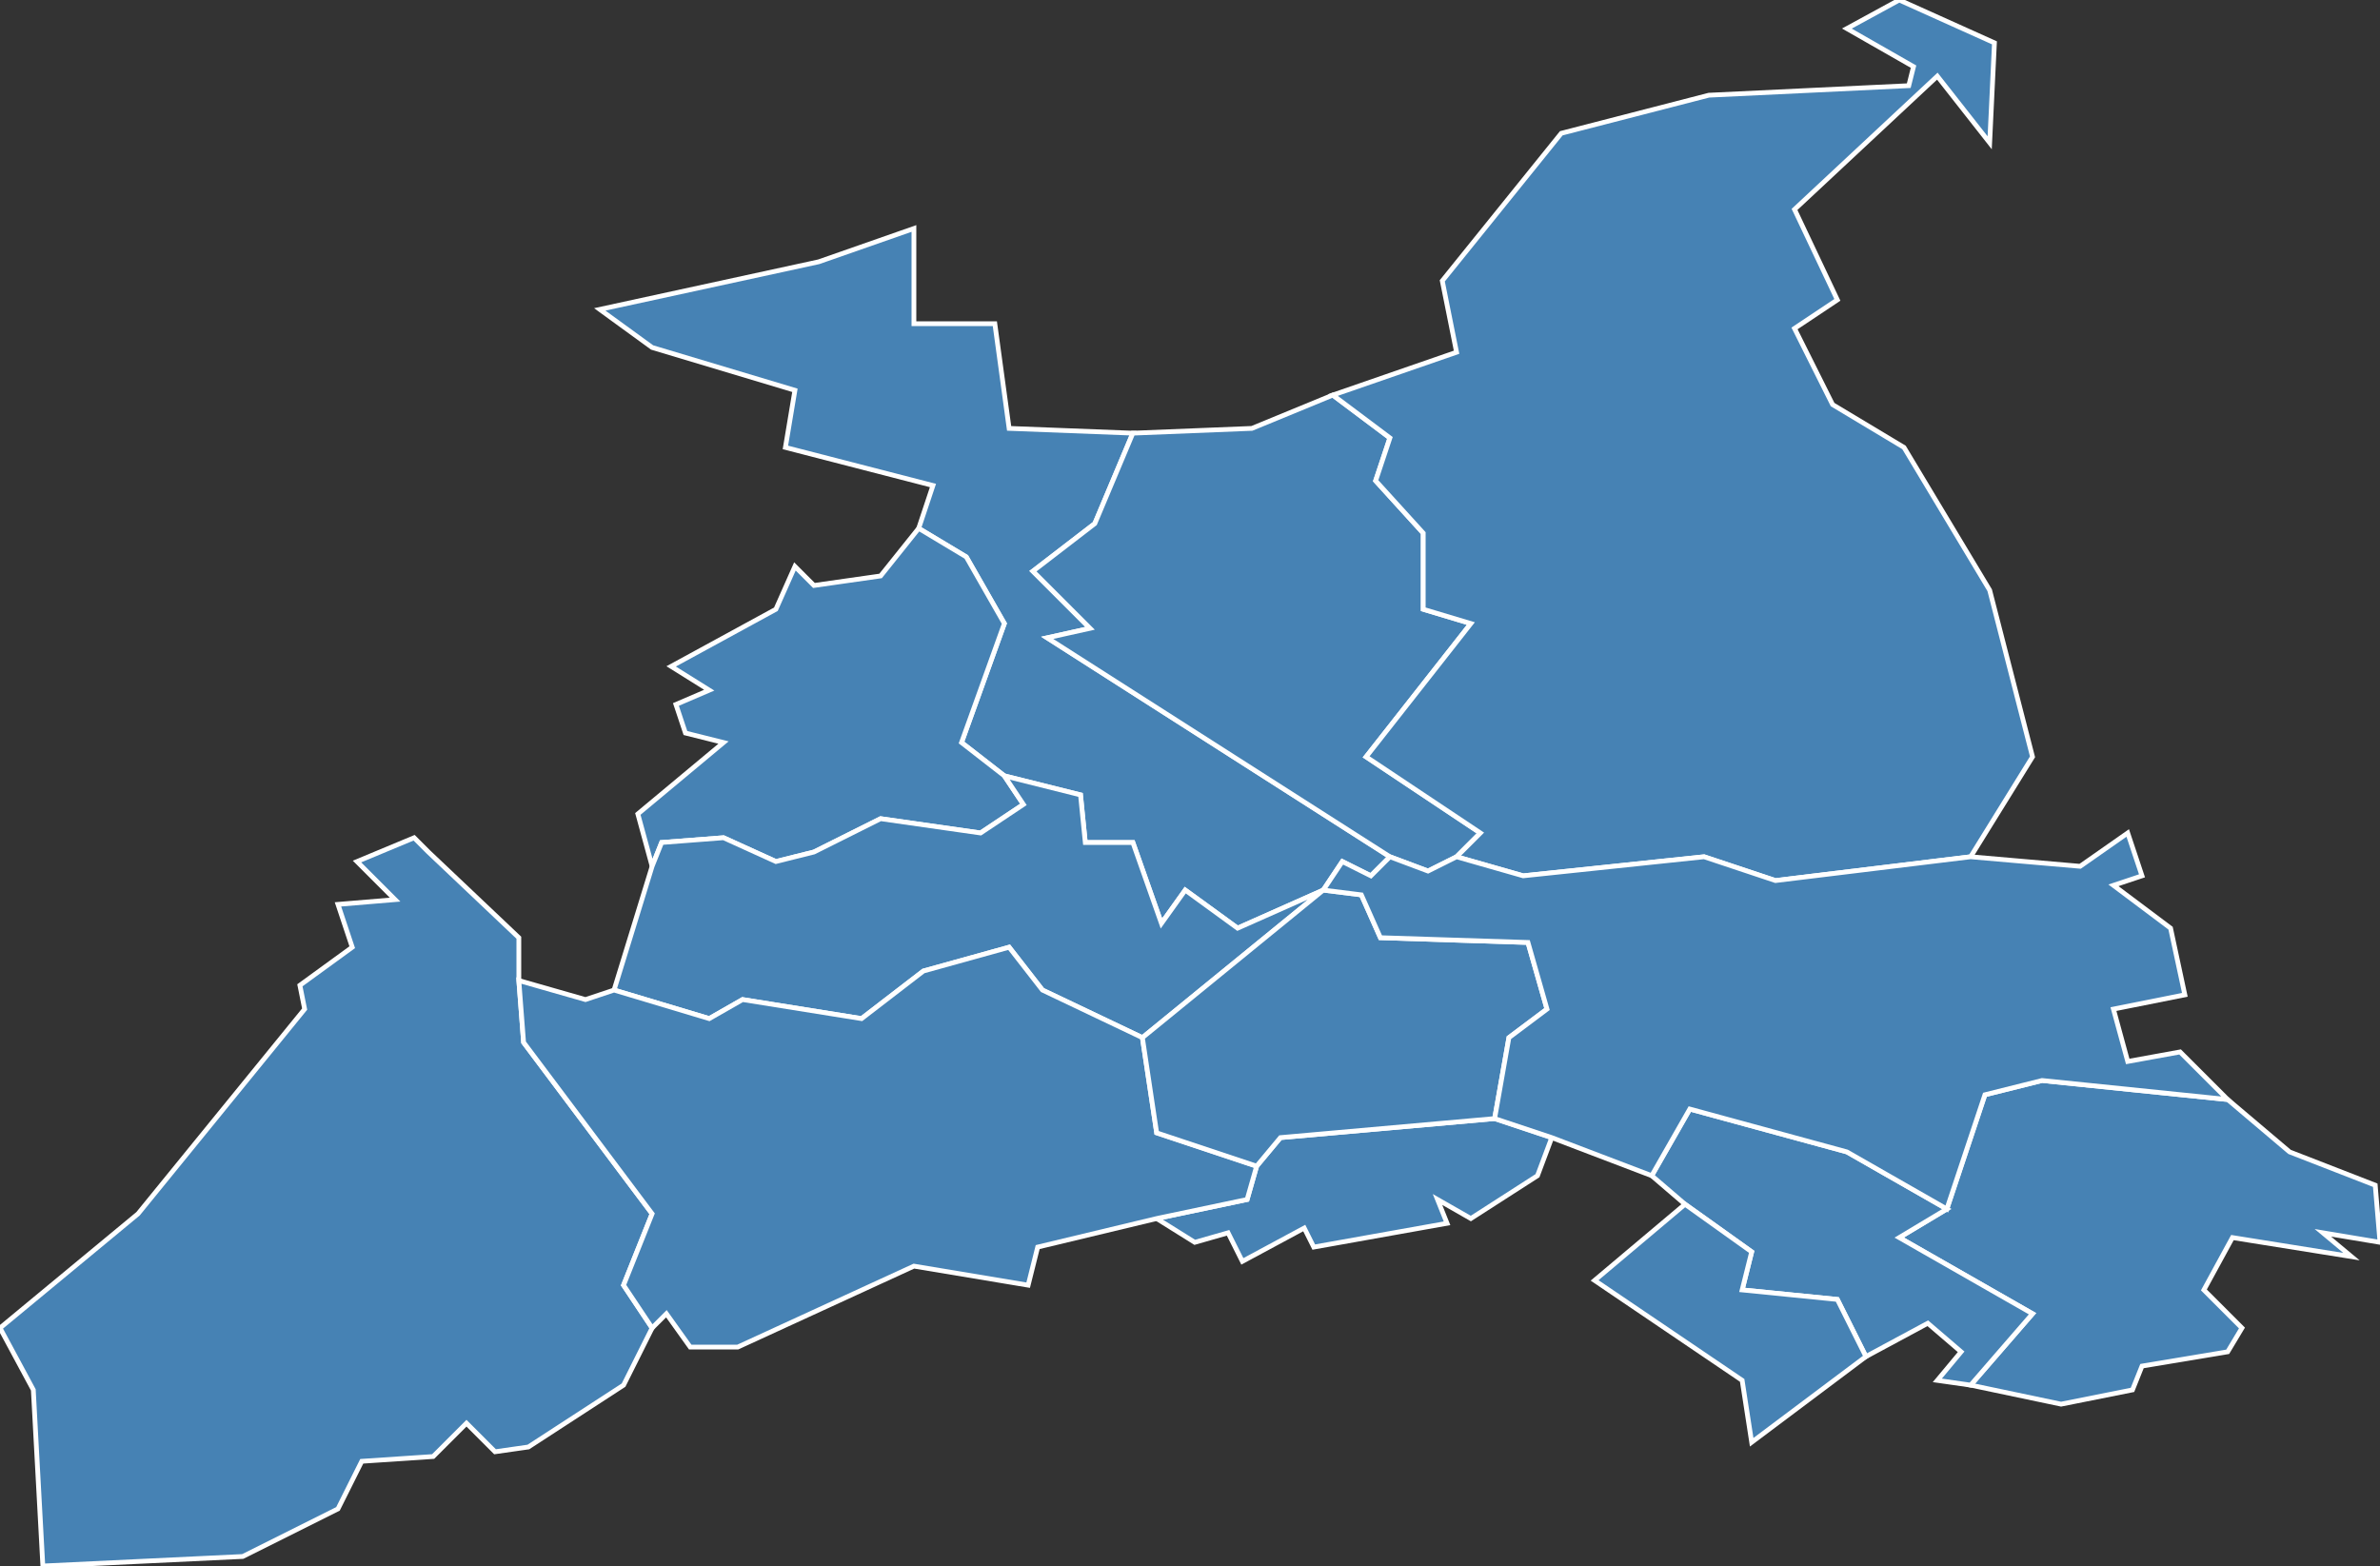 <?xml version="1.0" encoding="utf-8"?>
<svg version="1.1" id="svgmap" xmlns="http://www.w3.org/2000/svg" xmlns:xlink="http://www.w3.org/1999/xlink" x="0px" y="0px" width="100%" height="100%" viewBox="0 0 500 329">
<rect x="0" y="0" width="500" height="329" fill="#333333" stroke="none"/>
<polygon points="261,265 258,259 251,261 243,256 262,252 264,245 269,239 314,235 326,239 323,247 309,256 302,252 304,257 276,262 274,258 261,265" id="18034" class="commune" fill="steelblue" stroke-width="1" stroke="white" geotype="commune" geoname="Bouzais" code_insee="18034" code_canton="1812"/><polygon points="238,91 230,110 217,120 229,132 220,134 292,180 288,184 282,181 278,187 260,195 249,187 244,194 238,177 228,177 227,167 211,163 202,156 211,131 203,117 193,111 196,102 165,94 167,82 137,73 126,65 172,55 192,48 192,68 209,68 212,90 238,91" id="18038" class="commune" fill="steelblue" stroke-width="1" stroke="white" geotype="commune" geoname="Bruère-Allichamps" code_insee="18038" code_canton="1812"/><polygon points="292,180 220,134 229,132 217,120 230,110 238,91 263,90 280,83 292,92 289,101 299,112 299,128 309,131 287,159 311,175 306,180 300,183 292,180" id="18042" class="commune" fill="steelblue" stroke-width="1" stroke="white" geotype="commune" geoname="Celle" code_insee="18042" code_canton="1812"/><polygon points="414,291 427,276 399,260 409,254 417,230 429,227 468,231 481,242 499,249 500,261 488,259 494,264 469,260 463,271 471,279 468,284 450,287 448,292 433,295 414,291" id="18069" class="commune" fill="steelblue" stroke-width="1" stroke="white" geotype="commune" geoname="Colombiers" code_insee="18069" code_canton="1812"/><polygon points="409,254 399,260 427,276 414,291 407,290 412,284 405,278 392,285 386,273 366,271 368,263 354,253 347,247 355,233 388,242 409,254" id="18086" class="commune" fill="steelblue" stroke-width="1" stroke="white" geotype="commune" geoname="Drevant" code_insee="18086" code_canton="1812"/><polygon points="193,111 203,117 211,131 202,156 211,163 215,169 206,175 185,172 171,179 163,181 152,176 139,177 137,182 134,171 152,156 144,154 142,148 149,145 141,140 163,128 167,119 171,123 185,121 193,111" id="18091" class="commune" fill="steelblue" stroke-width="1" stroke="white" geotype="commune" geoname="Farges-Allichamps" code_insee="18091" code_canton="1812"/><polygon points="392,285 368,303 366,290 335,269 354,253 368,263 366,271 386,273 392,285" id="18107" class="commune" fill="steelblue" stroke-width="1" stroke="white" geotype="commune" geoname="Groutte" code_insee="18107" code_canton="1812"/><polygon points="137,279 131,291 111,304 104,305 98,299 91,306 76,307 71,317 51,327 9,329 7,292 0,279 29,255 64,212 63,207 74,199 71,190 83,189 75,181 87,176 90,179 109,197 109,206 110,219 137,255 131,270 137,279" id="18136" class="commune" fill="steelblue" stroke-width="1" stroke="white" geotype="commune" geoname="Marçais" code_insee="18136" code_canton="1812"/><polygon points="399,0 419,9 418,30 407,16 377,44 386,63 377,69 385,85 400,94 418,124 427,159 414,180 373,185 358,180 320,184 306,180 311,175 287,159 309,131 299,128 299,112 289,101 292,92 280,83 306,74 303,59 328,28 359,20 401,18 402,14 388,6 399,0" id="18142" class="commune" fill="steelblue" stroke-width="1" stroke="white" geotype="commune" geoname="Meillant" code_insee="18142" code_canton="1812"/><polygon points="211,163 227,167 228,177 238,177 244,194 249,187 260,195 278,187 240,218 219,208 212,199 194,204 181,214 156,210 149,214 129,208 137,182 139,177 152,176 163,181 171,179 185,172 206,175 215,169 211,163" id="18169" class="commune" fill="steelblue" stroke-width="1" stroke="white" geotype="commune" geoname="Nozières" code_insee="18169" code_canton="1812"/><polygon points="137,279 131,270 137,255 110,219 109,206 123,210 129,208 149,214 156,210 181,214 194,204 212,199 219,208 240,218 243,238 264,245 262,252 243,256 218,262 216,270 192,266 155,283 145,283 140,276 137,279" id="18171" class="commune" fill="steelblue" stroke-width="1" stroke="white" geotype="commune" geoname="Orcenais" code_insee="18171" code_canton="1812"/><polygon points="240,218 278,187 286,188 290,197 321,198 325,212 317,218 314,235 269,239 264,245 243,238 240,218" id="18172" class="commune" fill="steelblue" stroke-width="1" stroke="white" geotype="commune" geoname="Orval" code_insee="18172" code_canton="1812"/><polygon points="347,247 326,239 314,235 317,218 325,212 321,198 290,197 286,188 278,187 282,181 288,184 292,180 300,183 306,180 320,184 358,180 373,185 414,180 437,182 447,175 450,184 444,186 456,195 459,209 444,212 447,223 458,221 468,231 429,227 417,230 409,254 388,242 355,233 347,247" id="18197" class="commune" fill="steelblue" stroke-width="1" stroke="white" geotype="commune" geoname="Saint-Amand-Montrond" code_insee="18197" code_canton="1812"/></svg>